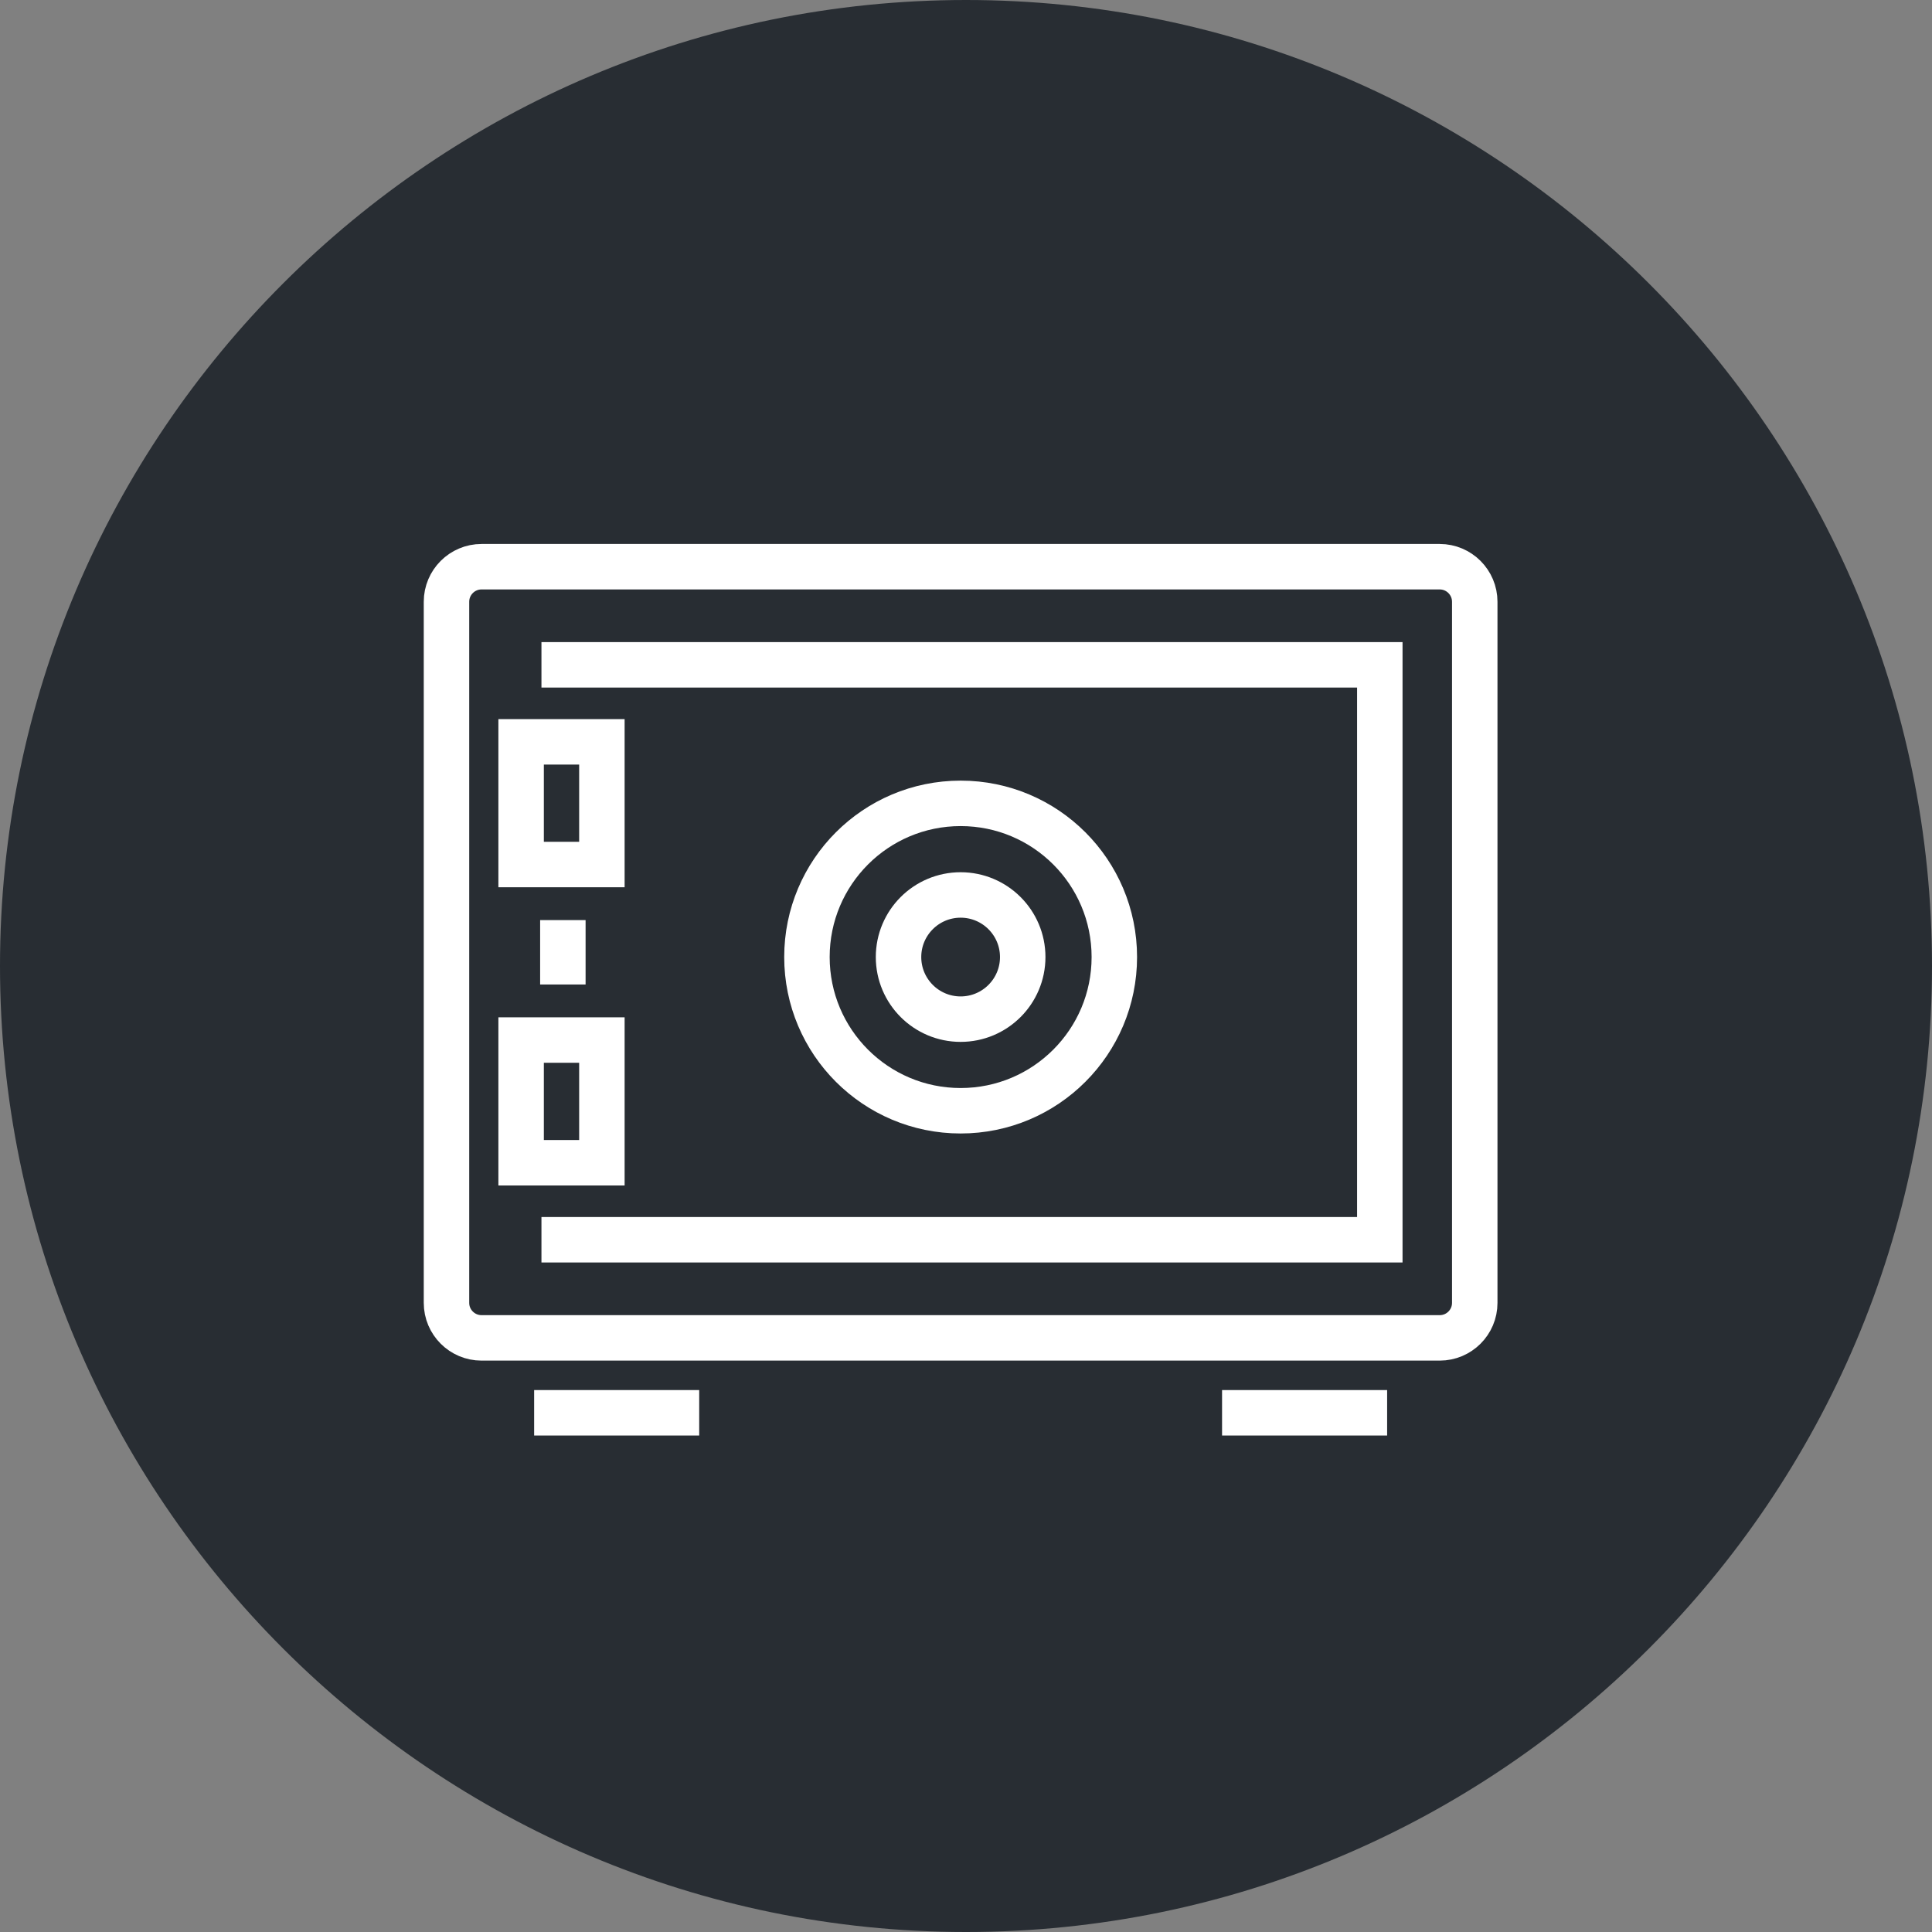 <?xml version="1.0" encoding="utf-8"?>
<!-- Generator: Adobe Illustrator 16.0.0, SVG Export Plug-In . SVG Version: 6.00 Build 0)  -->
<!DOCTYPE svg PUBLIC "-//W3C//DTD SVG 1.1//EN" "http://www.w3.org/Graphics/SVG/1.1/DTD/svg11.dtd">
<svg version="1.1" xmlns="http://www.w3.org/2000/svg" xmlns:xlink="http://www.w3.org/1999/xlink" x="0px" y="0px" width="170px"
	 height="170px" viewBox="0 0 170 170" enable-background="new 0 0 170 170" xml:space="preserve">
<rect x="0" y="0" width="170" height="170" fill="#808080" stroke="none"/>
<g id="Background">
</g>
<g id="Circle">
	<g>
		<path fill="#282D33" d="M85,170c-46.869,0-85-38.131-85-85S38.131,0,85,0s85,38.131,85,85S131.869,170,85,170z"/>
	</g>
</g>
<g id="TEXT">
</g>
<g id="Icons">
	<g>
		<g>
			<line fill="none" stroke="#FFFFFF" stroke-width="4" x1="61.524" y1="124.314" x2="47" y2="124.314"/>
			<line fill="none" stroke="#FFFFFF" stroke-width="4" x1="122.056" y1="124.314" x2="107.531" y2="124.314"/>
			<path fill="none" stroke="#FFFFFF" stroke-width="4" d="M129.766,114.643c0,1.701-1.382,3.08-3.084,3.08h-84.31
				c-1.701,0-3.085-1.379-3.085-3.08V52.951c0-1.703,1.384-3.086,3.085-3.086h84.31c1.702,0,3.084,1.383,3.084,3.086V114.643z"/>
			<polyline fill="none" stroke="#FFFFFF" stroke-width="4" points="47.643,58.5 121.412,58.5 121.412,109.088 47.643,109.088 			
				"/>
			<g>
				<rect x="45.854" y="65.276" fill="none" stroke="#FFFFFF" stroke-width="4" width="7.107" height="10.795"/>
				<rect x="45.854" y="91.516" fill="none" stroke="#FFFFFF" stroke-width="4" width="7.107" height="10.796"/>
			</g>
			<line fill="none" stroke="#FFFFFF" stroke-width="4" x1="49.527" y1="86.627" x2="49.527" y2="80.961"/>
		</g>
		<g>
			<circle fill="none" stroke="#FFFFFF" stroke-width="4" cx="84.528" cy="84.213" r="13.524"/>
			<circle fill="none" stroke="#FFFFFF" stroke-width="4" cx="84.527" cy="84.213" r="5.464"/>
		</g>
	</g>
</g>
</svg>
